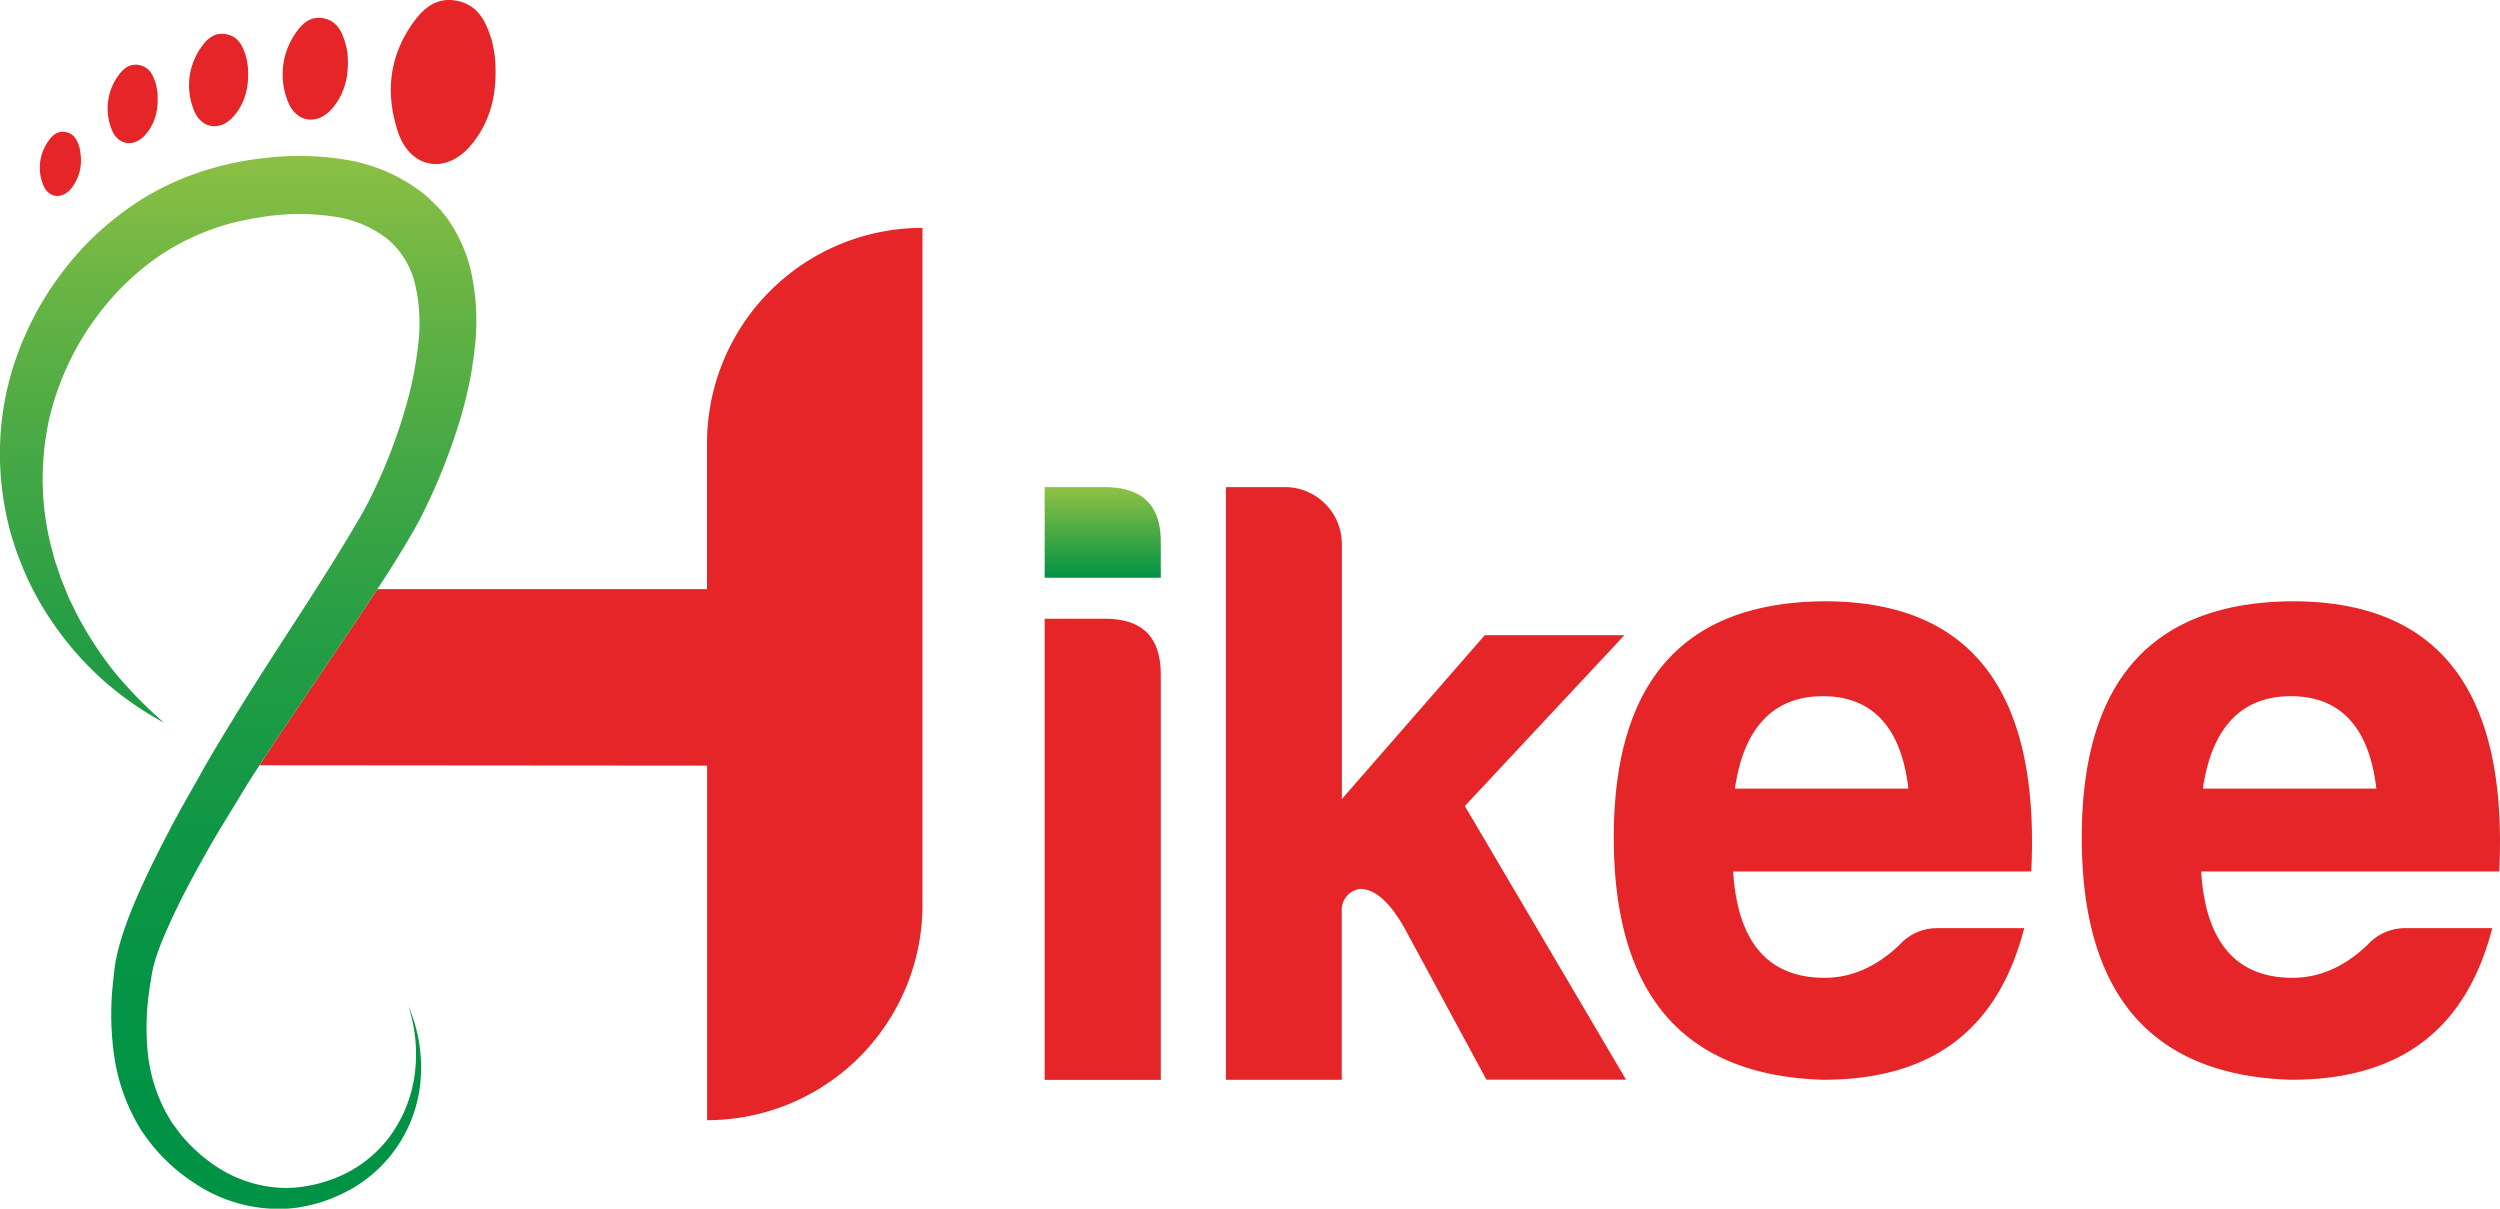 <svg id="Layer_1" data-name="Layer 1" xmlns="http://www.w3.org/2000/svg" xmlns:xlink="http://www.w3.org/1999/xlink" viewBox="0 0 626.73 303"><defs><style>.cls-1{fill:url(#linear-gradient);}.cls-2{fill:#e52528;}.cls-3{fill:url(#linear-gradient-2);}</style><linearGradient id="linear-gradient" x1="276.42" y1="122.78" x2="276.42" y2="144.9" gradientUnits="userSpaceOnUse"><stop offset="0" stop-color="#8dc044"/><stop offset="1" stop-color="#009245"/></linearGradient><linearGradient id="linear-gradient-2" x1="59.7" y1="38.52" x2="59.7" y2="292.99" gradientUnits="userSpaceOnUse"><stop offset="0" stop-color="#8dc044"/><stop offset="0" stop-color="#8dc044"/><stop offset="0.16" stop-color="#62b244"/><stop offset="0.33" stop-color="#3fa645"/><stop offset="0.49" stop-color="#239d45"/><stop offset="0.66" stop-color="#109745"/><stop offset="0.83" stop-color="#049345"/><stop offset="1" stop-color="#009245"/></linearGradient></defs><title>Artboard 7</title><path class="cls-1" d="M277,122.12c9.61,0,14.2,4.81,14,14.2v8.52H261.89V122.12Z"/><path class="cls-2" d="M277,155.11c9.39,0,14,4.59,14,14v101.6H261.89V155.11Z"/><path class="cls-2" d="M336.39,136.32v64l35.83-41.08h35l-40,42.82,40.42,68.61h-35l-20.54-38q-5.57-9.83-11.14-9.83a5.3,5.3,0,0,0-4.59,5.68v42.17H307.33V122.12h15.08A14.27,14.27,0,0,1,336.39,136.32Z"/><path class="cls-2" d="M457,270.69c-35-1.09-52.44-21.41-52.44-60.74s17.7-59,52.88-59.21c36.71,0,54,22.5,51.78,67.73H434.49c1.09,17.7,8.74,26.66,22.94,26.66,6.77,0,13.11-2.84,18.79-8.3a12.73,12.73,0,0,1,9.83-4.15h21.41C501.13,257.15,485.4,270.69,457,270.69Zm-22.07-73h43.48c-1.75-15.29-9-23.16-21.41-23.16S437.12,182.42,434.93,197.71Z"/><path class="cls-2" d="M574.32,270.69c-35-1.09-52.44-21.41-52.44-60.74s17.7-59,52.88-59.21c36.71,0,54,22.5,51.78,67.73H551.82c1.09,17.7,8.74,26.66,22.94,26.66,6.77,0,13.11-2.84,18.79-8.3a12.73,12.73,0,0,1,9.83-4.15h21.41C618.46,257.15,602.73,270.69,574.32,270.69Zm-22.07-73h43.48c-1.75-15.29-9-23.16-21.41-23.16S554.44,182.42,552.25,197.71Z"/><path class="cls-2" d="M177.24,111.14v36.55H94.61c-1.76,2.69-3.53,5.36-5.3,8l-20,29.65c-1.42,2.17-2.84,4.34-4.27,6.51l112.22.09v88.88a54,54,0,0,0,54-54V57.13A54,54,0,0,0,177.24,111.14Z"/><path class="cls-2" d="M124.08,14.42c.67,8.09-.69,15.55-5.92,21.87-6.23,7.53-15.29,6.1-18.39-3.22s-2.31-18.38,3.28-26.64c2.65-3.91,6-7.29,11.43-6.24s7.32,5.23,8.77,9.78A34.68,34.68,0,0,1,124.08,14.42Z"/><path class="cls-2" d="M87.12,13.42c.42,5-.43,9.65-3.68,13.58C79.58,31.67,74,30.78,72,25a18.14,18.14,0,0,1,2-16.54c1.64-2.43,3.72-4.53,7.1-3.87s4.54,3.25,5.44,6.07A21.53,21.53,0,0,1,87.12,13.42Z"/><path class="cls-2" d="M62.12,16.59c.38,4.56-.39,8.77-3.34,12.33-3.51,4.25-8.62,3.44-10.37-1.82a16.48,16.48,0,0,1,1.85-15C51.76,9.88,53.64,8,56.71,8.57s4.13,3,4.94,5.52A19.56,19.56,0,0,1,62.12,16.59Z"/><path class="cls-2" d="M39.46,23.13c.32,3.87-.33,7.43-2.83,10.45-3,3.6-7.31,2.91-8.79-1.54a14,14,0,0,1,1.57-12.73c1.27-1.87,2.87-3.49,5.46-3s3.5,2.5,4.19,4.67A16.57,16.57,0,0,1,39.46,23.13Z"/><path class="cls-2" d="M20.2,38.67a11.33,11.33,0,0,1-2.32,8.56c-2.44,2.95-6,2.39-7.2-1.26A11.44,11.44,0,0,1,12,35.55c1-1.53,2.35-2.86,4.48-2.44s2.87,2,3.43,3.83A13.58,13.58,0,0,1,20.2,38.67Z"/><path class="cls-3" d="M118.95,87.76a87.31,87.31,0,0,1-1.58,9.57q-1,4.68-2.44,9.2a149.35,149.35,0,0,1-6.72,17.53c-1.3,2.84-2.64,5.66-4.27,8.52s-3.13,5.36-4.75,7.95q-2.26,3.62-4.58,7.17c-1.76,2.69-3.53,5.36-5.3,8l-20,29.65c-1.42,2.17-2.84,4.34-4.27,6.51-1.81,2.78-3.59,5.59-5.28,8.43l-4.61,7.55c-1.49,2.54-3,5.09-4.41,7.66-2.86,5.13-5.62,10.3-8,15.55-1.19,2.62-2.34,5.23-3.24,7.82-.44,1.29-.83,2.57-1.12,3.8-.15.63-.27,1.23-.38,1.9l-.34,2.16A65.59,65.59,0,0,0,37,263.49,40.4,40.4,0,0,0,41.67,279l1,1.72.53.86.62.81,1.2,1.64c.42.54.87,1.07,1.33,1.58a39.65,39.65,0,0,0,6.08,5.56,32.69,32.69,0,0,0,15,6.32,34.16,34.16,0,0,0,4.11.32,28.4,28.4,0,0,0,4.11-.28,37.22,37.22,0,0,0,8.14-2.09,31.39,31.39,0,0,0,13.46-9.92,33.73,33.73,0,0,0,6.66-15.8,38.6,38.6,0,0,0-1.54-17.5,38.44,38.44,0,0,1,3.13,17.68,34.62,34.62,0,0,1-20,29.5,38.23,38.23,0,0,1-9,3,34.93,34.93,0,0,1-4.79.62,38,38,0,0,1-23-6.45,45.28,45.28,0,0,1-13.59-13.69,48.15,48.15,0,0,1-6.51-18.28,73.43,73.43,0,0,1-.2-19l.24-2.29c.1-.81.23-1.68.38-2.53a49,49,0,0,1,1.19-4.83,90.06,90.06,0,0,1,3.2-8.9c2.38-5.73,5.07-11.19,7.84-16.58,1.39-2.7,2.82-5.37,4.26-8l4.47-7.9c2.93-5.32,6.1-10.41,9.23-15.57,6.29-10.22,12.88-20.2,19.32-30.26,3.19-5,6.33-10,9.34-15.05,1.49-2.52,3-5,4.3-7.52s2.46-5,3.59-7.57a135,135,0,0,0,5.78-16,92.31,92.31,0,0,0,3.29-16.24A43.71,43.71,0,0,0,104,71a21,21,0,0,0-7-11.19,28,28,0,0,0-12.92-5.46,58.17,58.17,0,0,0-15.79-.3,78,78,0,0,0-8,1.37,50.69,50.69,0,0,0-7.67,2.24,59.51,59.51,0,0,0-14,7.41A66.08,66.08,0,0,0,26.91,76,69.65,69.65,0,0,0,12.34,105a70.14,70.14,0,0,0-1.63,16.37,68.12,68.12,0,0,0,2.36,16.58L13.6,140c.19.68.44,1.34.66,2,.48,1.34.85,2.73,1.42,4l1.62,4,1.9,3.87a91.52,91.52,0,0,0,9.48,14.6,109.23,109.23,0,0,0,12.44,12.71,81.71,81.71,0,0,1-14.91-10.34,80.38,80.38,0,0,1-12.31-13.75A75,75,0,0,1,5,140.54,71.86,71.86,0,0,1,.46,122.06,72.78,72.78,0,0,1,6.27,84.13a77.18,77.18,0,0,1,10-16.73,73.85,73.85,0,0,1,14-13.79A67.93,67.93,0,0,1,47.67,44,77.8,77.8,0,0,1,66.8,39.56a72.34,72.34,0,0,1,19.92.49,42.57,42.57,0,0,1,19.6,8.61,23,23,0,0,1,2.09,1.92c.66.68,1.38,1.31,2,2l1.77,2.24c.54.77,1,1.58,1.54,2.36a39.39,39.39,0,0,1,4.21,10.19A57.73,57.73,0,0,1,118.95,87.76Z"/></svg>